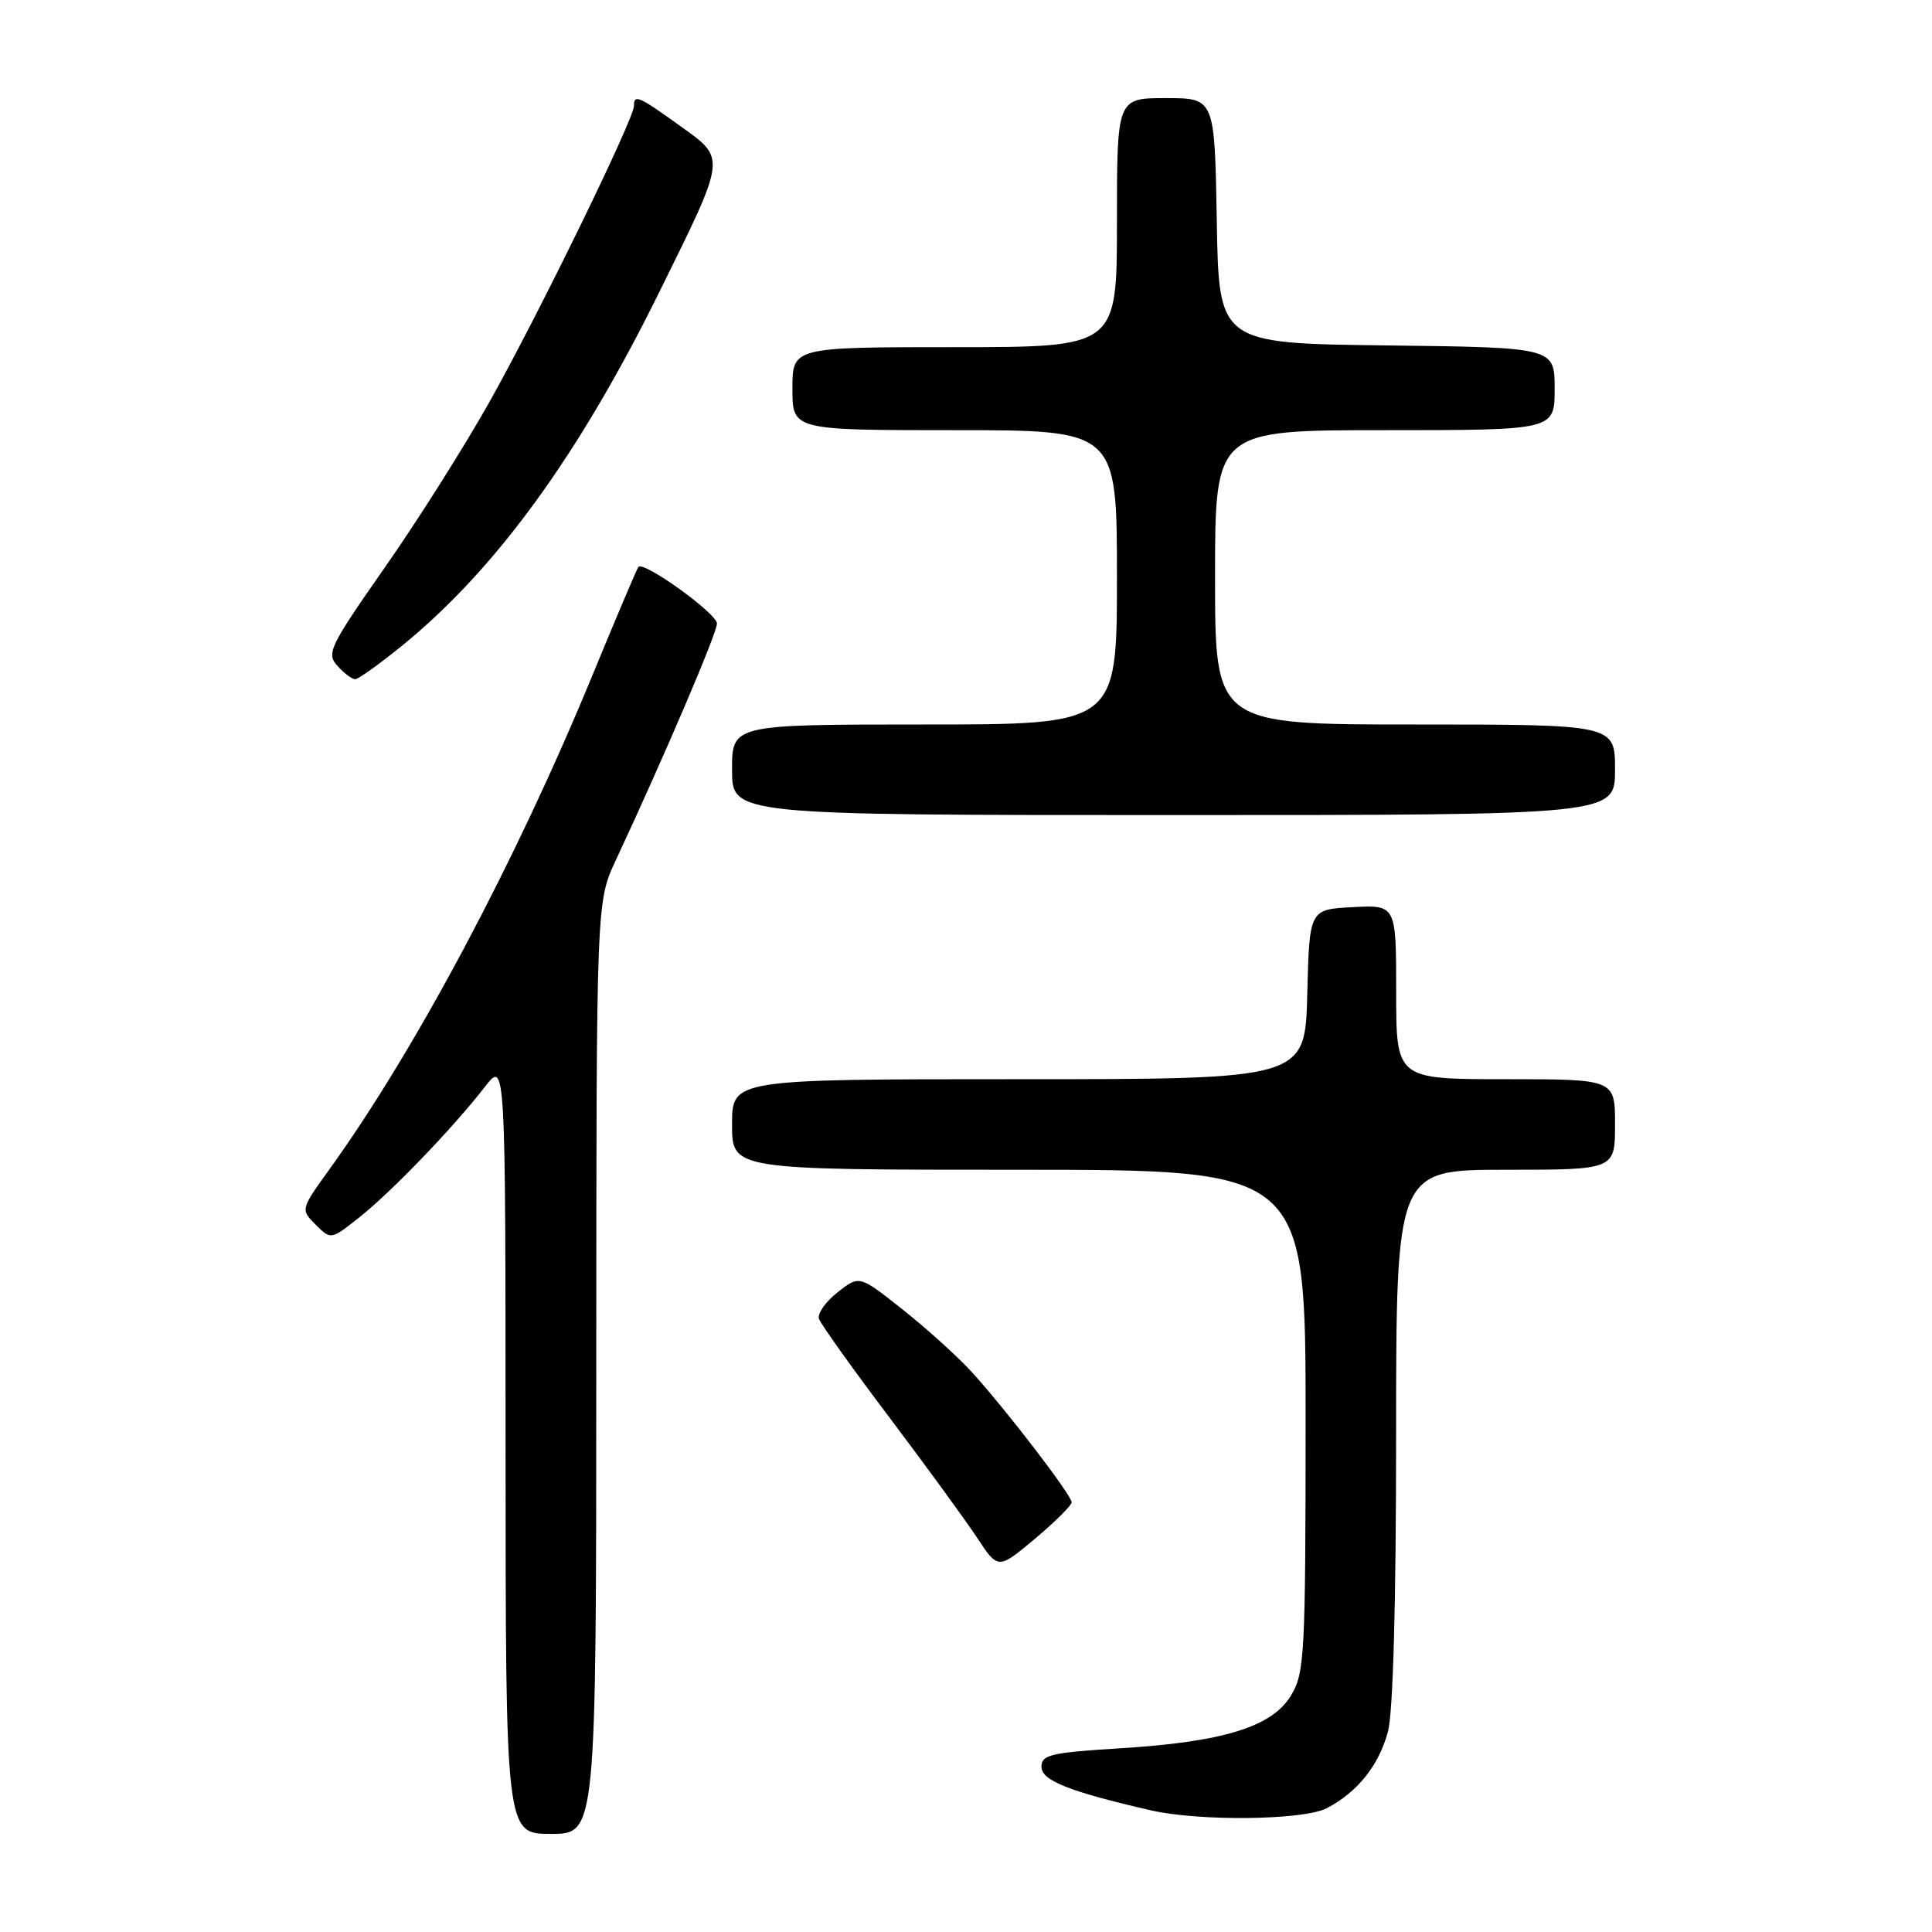 <?xml version="1.0" encoding="UTF-8" standalone="no"?>
<!DOCTYPE svg PUBLIC "-//W3C//DTD SVG 1.1//EN" "http://www.w3.org/Graphics/SVG/1.1/DTD/svg11.dtd" >
<svg xmlns="http://www.w3.org/2000/svg" xmlns:xlink="http://www.w3.org/1999/xlink" version="1.1" viewBox="0 0 256 256">
 <g >
 <path fill="currentColor"
d=" M 79.01 181.25 C 79.02 119.50 79.02 119.50 81.59 114.00 C 88.06 100.14 95.00 83.90 95.00 82.62 C 95.00 81.29 85.31 74.31 84.59 75.12 C 84.41 75.33 81.66 81.80 78.49 89.50 C 68.31 114.22 55.08 139.07 43.66 154.93 C 39.82 160.26 39.82 160.26 41.83 162.28 C 43.85 164.29 43.85 164.29 47.67 161.26 C 51.89 157.91 60.04 149.44 64.26 144.00 C 66.98 140.50 66.98 140.50 66.99 191.75 C 67.00 243.00 67.00 243.00 73.00 243.00 C 79.00 243.00 79.00 243.00 79.01 181.25 Z  M 175.80 239.60 C 179.86 237.48 182.68 233.96 183.90 229.50 C 184.59 226.97 184.99 212.57 184.99 190.25 C 185.00 155.00 185.00 155.00 199.50 155.00 C 214.00 155.00 214.00 155.00 214.00 149.00 C 214.00 143.00 214.00 143.00 199.50 143.00 C 185.00 143.00 185.00 143.00 185.00 131.45 C 185.00 119.90 185.00 119.90 179.25 120.20 C 173.50 120.50 173.50 120.50 173.22 131.75 C 172.93 143.00 172.93 143.00 134.97 143.00 C 97.00 143.00 97.00 143.00 97.00 149.00 C 97.00 155.00 97.00 155.00 135.00 155.00 C 173.00 155.00 173.00 155.00 173.00 188.25 C 172.99 219.45 172.87 221.70 171.04 224.70 C 168.52 228.84 162.02 230.83 148.25 231.67 C 139.23 232.23 138.00 232.52 138.00 234.12 C 138.00 235.93 141.68 237.39 152.50 239.88 C 158.94 241.36 172.73 241.19 175.80 239.60 Z  M 142.00 199.06 C 142.00 198.13 133.38 186.88 128.81 181.85 C 126.99 179.84 122.88 176.12 119.68 173.58 C 113.87 168.96 113.87 168.96 110.99 171.23 C 109.40 172.48 108.29 174.06 108.52 174.75 C 108.75 175.44 112.92 181.29 117.80 187.75 C 122.67 194.21 127.92 201.41 129.46 203.74 C 132.25 207.98 132.25 207.98 137.13 203.90 C 139.81 201.65 142.00 199.47 142.00 199.06 Z  M 214.00 102.00 C 214.00 96.00 214.00 96.00 187.50 96.00 C 161.00 96.00 161.00 96.00 161.00 76.50 C 161.00 57.00 161.00 57.00 183.50 57.00 C 206.00 57.00 206.00 57.00 206.00 51.52 C 206.00 46.04 206.00 46.04 183.75 45.77 C 161.50 45.50 161.50 45.50 161.23 29.25 C 160.95 13.00 160.95 13.00 154.48 13.00 C 148.00 13.00 148.00 13.00 148.00 29.50 C 148.00 46.00 148.00 46.00 126.50 46.00 C 105.00 46.00 105.00 46.00 105.00 51.50 C 105.00 57.00 105.00 57.00 126.50 57.00 C 148.00 57.00 148.00 57.00 148.00 76.50 C 148.00 96.00 148.00 96.00 122.50 96.00 C 97.00 96.00 97.00 96.00 97.00 102.00 C 97.00 108.00 97.00 108.00 155.50 108.00 C 214.00 108.00 214.00 108.00 214.00 102.00 Z  M 53.30 85.54 C 65.73 75.41 76.71 60.30 87.39 38.64 C 96.32 20.54 96.25 21.09 90.07 16.65 C 84.59 12.71 84.00 12.46 84.00 14.04 C 84.00 15.78 71.31 41.77 64.86 53.25 C 61.53 59.18 55.27 69.09 50.95 75.25 C 43.66 85.68 43.22 86.59 44.71 88.23 C 45.59 89.21 46.65 90.00 47.06 90.00 C 47.48 90.00 50.28 87.99 53.30 85.54 Z "/>
</g>
</svg>